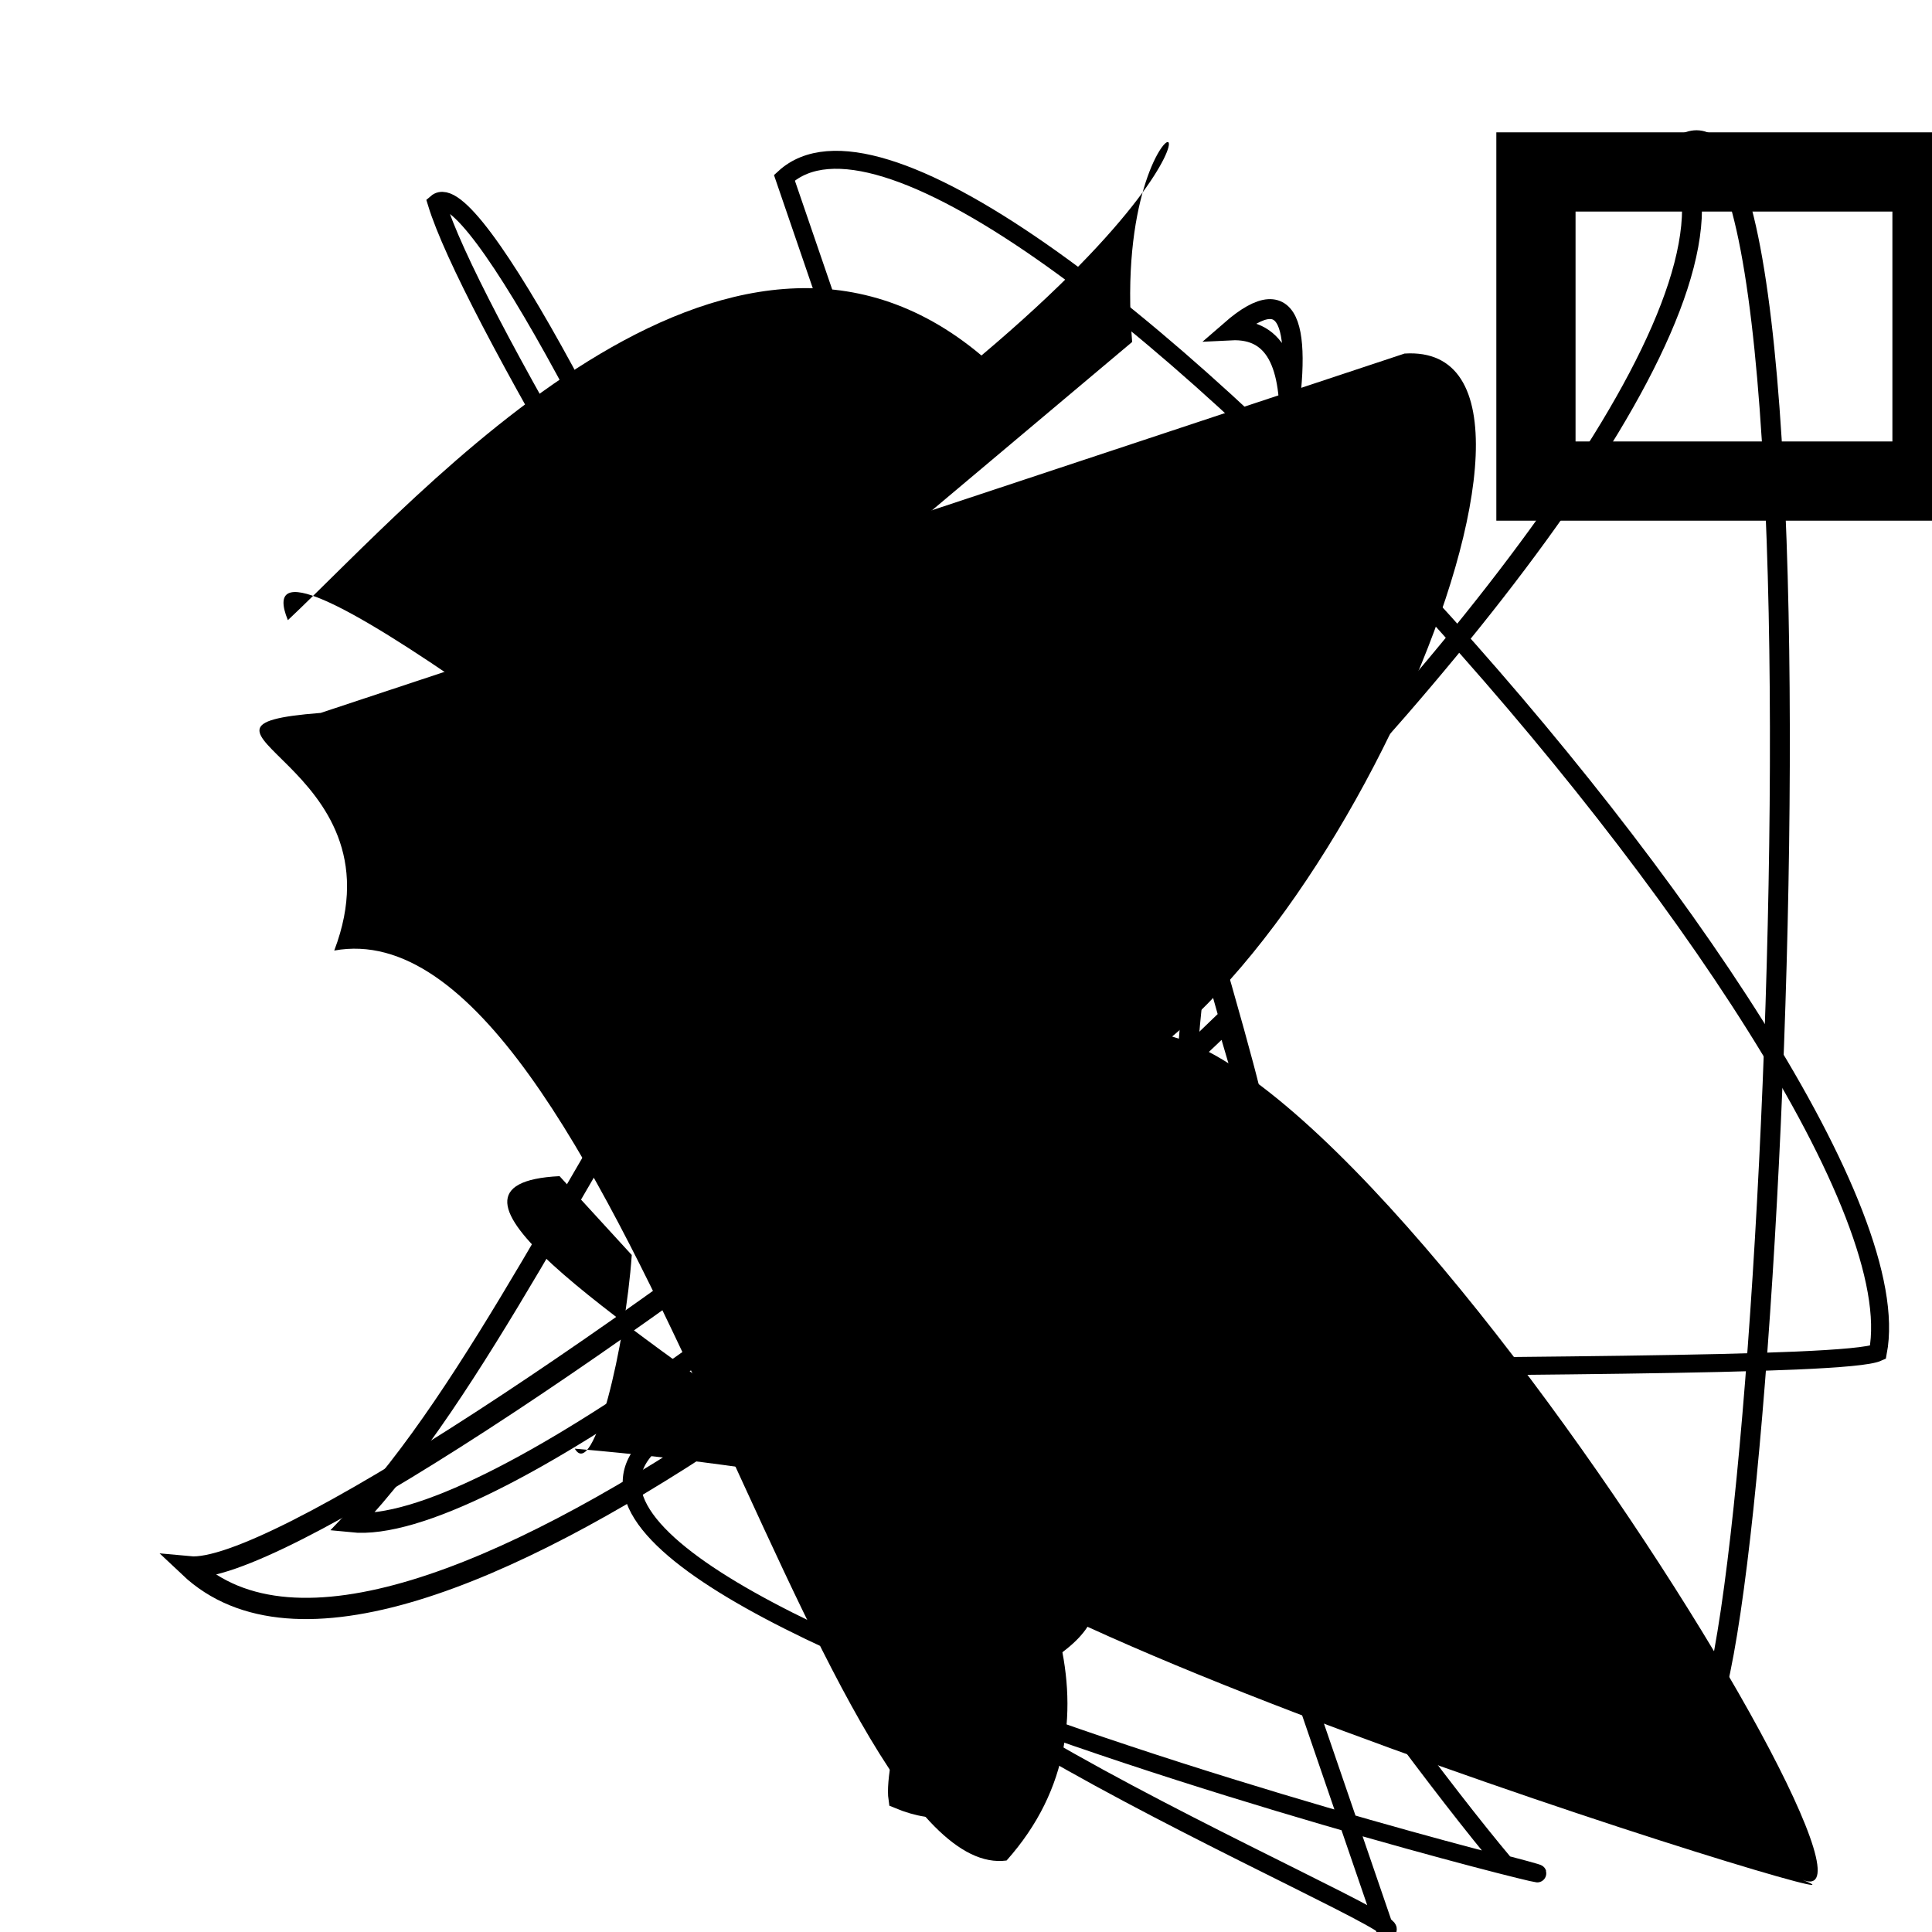 <?xml version="1.0" encoding="UTF-8"?>
<svg xmlns="http://www.w3.org/2000/svg" width="100" height="100" viewBox="0 0 100 100">
<defs>
<linearGradient id="g0" x1="0%" y1="0%" x2="100%" y2="100%">
<stop offset="0.0%" stop-color="hsl(106, 75%, 59%)" />
<stop offset="33.3%" stop-color="hsl(183, 71%, 60%)" />
<stop offset="66.7%" stop-color="hsl(242, 72%, 49%)" />
<stop offset="100.0%" stop-color="hsl(322, 74%, 44%)" />
</linearGradient>
<linearGradient id="g1" x1="0%" y1="0%" x2="100%" y2="100%">
<stop offset="0.0%" stop-color="hsl(290, 83%, 63%)" />
<stop offset="33.3%" stop-color="hsl(2, 82%, 55%)" />
<stop offset="66.7%" stop-color="hsl(86, 72%, 68%)" />
<stop offset="100.0%" stop-color="hsl(83, 65%, 44%)" />
</linearGradient>
<linearGradient id="g2" x1="0%" y1="0%" x2="100%" y2="100%">
<stop offset="0.0%" stop-color="hsl(40, 53%, 69%)" />
<stop offset="33.3%" stop-color="hsl(104, 72%, 65%)" />
<stop offset="66.7%" stop-color="hsl(144, 86%, 72%)" />
<stop offset="100.0%" stop-color="hsl(151, 70%, 62%)" />
</linearGradient>
</defs>

<circle cx="74.2" cy="1.7" r="0.4" fill="hsl(104, 72%, 65%)" fill-opacity="0.95"  transform="translate(30.9 68.7) rotate(219.1) scale(1.63 1.74)" />
<path d="M 72.7 18.3 C 83.7 17.6, 67.8 53.8, 55.3 56.6 C 61.7 39.0, 100.0 100.0, 93.3 97.3 C 100.0 100.0, 38.6 81.1, 46.8 76.0 C 31.8 58.2, 65.3 81.5, 52.1 96.3 C 42.3 97.6, 31.6 46.6, 17.3 49.2 C 21.0 39.5, 7.6 37.6, 16.6 36.9 Z" fill="hsl(40, 53%, 69%)" fill-opacity="0.95" stroke="none" stroke-width="0.86"   />
<path d="M 63.4 69.5 C 55.5 52.6, 73.6 16.6, 63.7 17.1 C 76.8 5.7, 45.5 86.4, 46.5 93.1 C 63.1 100.0, 44.2 29.0, 57.4 42.6 C 41.5 28.4, 31.0 65.4, 18.2 78.8 C 31.8 80.2, 95.3 21.6, 86.8 7.7 C 96.0 0.0, 91.3 95.3, 87.4 89.4 Z" fill="none" fill-opacity="0.59" stroke="hsl(104, 72%, 65%)" stroke-width="1.03"   />
<path d="M 34.7 37.8 C 18.1 38.4, 92.0 83.5, 79.5 75.9 C 92.8 92.1, 9.8 19.6, 14.9 32.1 C 21.7 25.7, 37.6 7.3, 50.8 18.4 C 67.4 4.4, 57.4 3.2, 58.6 17.7 " fill="hsl(106, 75%, 59%)" fill-opacity="0.72" stroke="none" stroke-width="0.83"   />
<circle cx="3.4" cy="94.9" r="1.0" fill="hsl(2, 82%, 55%)" fill-opacity="0.61"  transform="translate(25.0 55.5) rotate(350.6) scale(1.39 1.75)" />
<path d="M 68.1 31.6 C 85.5 30.6, 18.2 81.9, 9.8 81.1 C 20.7 91.4, 54.1 61.9, 63.5 52.8 C 68.1 68.7, 58.7 33.0, 55.8 30.4 Z" fill="none" fill-opacity="0.91" stroke="hsl(83, 65%, 44%)" stroke-width="1.10"   />
<path d="M 4.7 18.9 C 3.8 26.6, 56.3 17.6, 46.6 28.4 C 45.0 29.6, 90.0 24.1, 87.8 26.2 C 98.9 46.2, 56.8 100.0, 49.3 97.3 C 55.1 81.8, 41.2 7.1, 32.9 16.6 Z" fill="none" fill-opacity="0.55" stroke="hsl(151, 70%, 62%)" stroke-width="0.82"  transform="translate(55.1 10.4) rotate(225.0) scale(0.82 0.89)" />
<circle cx="15.1" cy="99.3" r="0.8" fill="hsl(106, 75%, 59%)" fill-opacity="0.78"  transform="translate(68.1 12.4) rotate(301.3) scale(1.71 1.93)" />
<rect x="79.5" y="8.9" width="20.5" height="16.0" rx="0" fill="none" fill-opacity="0.61" stroke="hsl(86, 72%, 68%)" stroke-width="4.1"   />
<path d="M 40.6 9.2 C 50.1 0.5, 100.0 55.4, 97.2 70.0 C 93.9 71.5, 20.3 69.6, 34.8 73.9 C 19.7 83.0, 91.3 100.0, 77.9 96.5 C 64.8 80.9, 25.9 21.3, 22.6 10.5 C 26.2 7.4, 56.0 73.9, 50.8 81.8 C 32.4 82.6, 74.5 100.0, 71.7 99.9 Z" fill="none" fill-opacity="0.48" stroke="hsl(104, 72%, 65%)" stroke-width="0.93"   />
<path d="M 8.6 42.7 C 17.7 43.1, 31.3 44.5, 27.9 45.1 C 34.8 28.3, 47.9 19.9, 57.8 34.5 C 58.1 17.1, 0.0 55.8, 0.2 45.1 " fill="hsl(144, 86%, 72%)" fill-opacity="0.25" stroke="none" stroke-width="0.83"  transform="translate(94.7 57.1) rotate(86.8) scale(0.51 1.46)" />
</svg>
